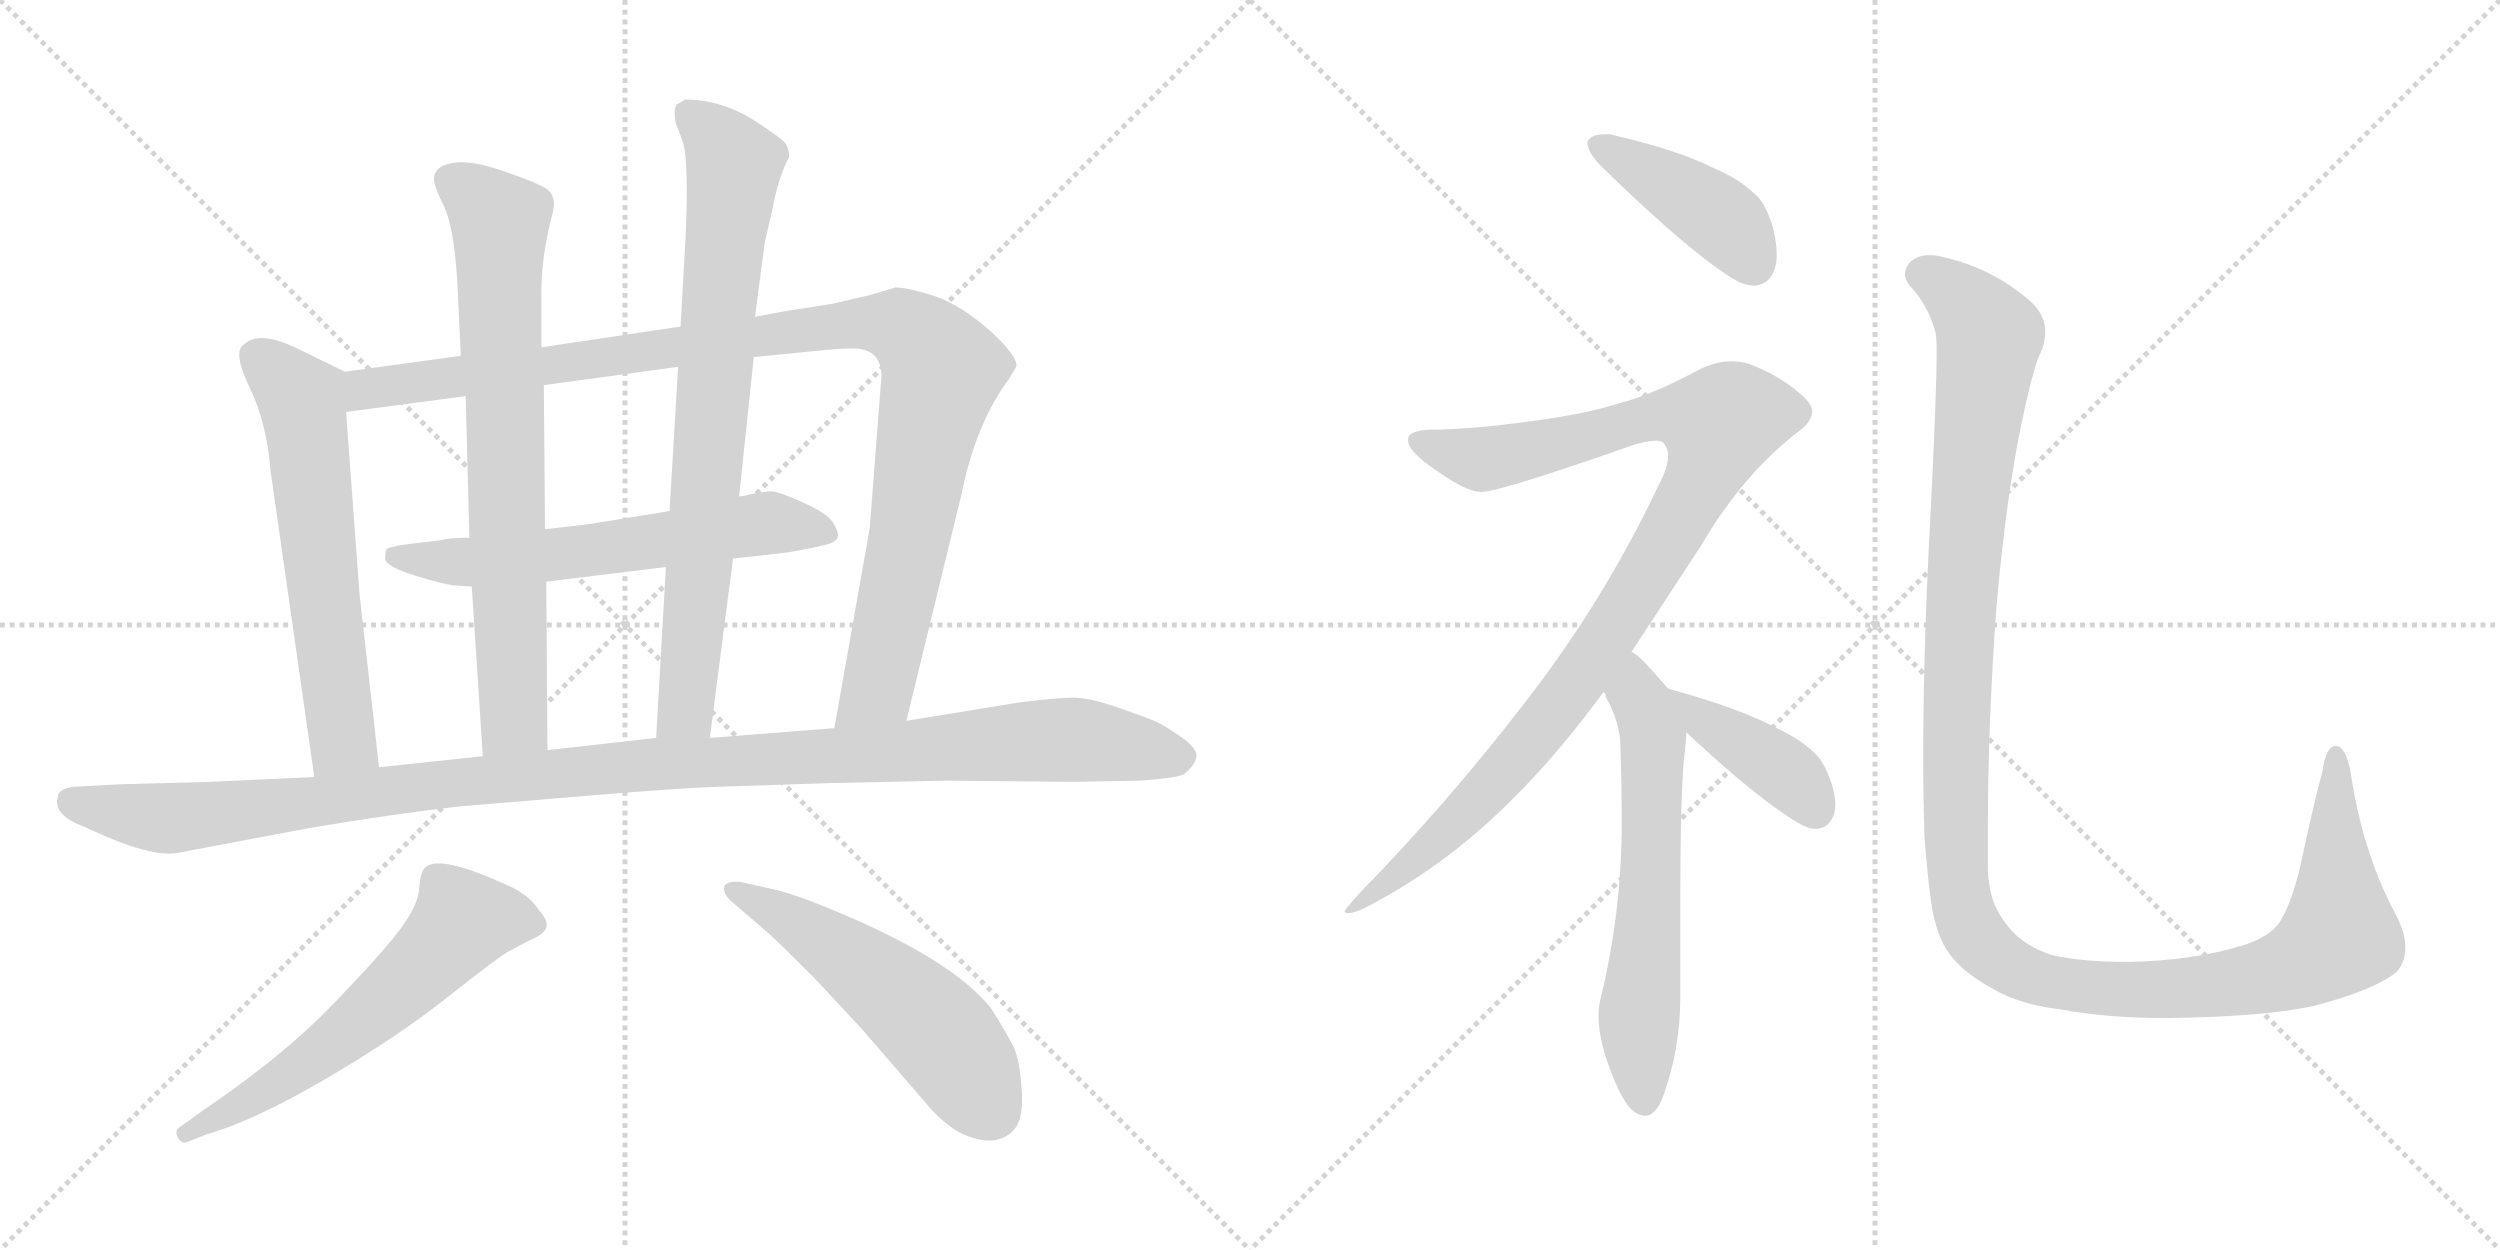 <svg version="1.1" viewBox="0 0 2048 1024" xmlns="http://www.w3.org/2000/svg">
  <g stroke="lightgray" stroke-dasharray="1,1" stroke-width="1" transform="scale(4, 4)">
    <line x1="0" y1="0" x2="256" y2="256"></line>
    <line x1="256" y1="0" x2="0" y2="256"></line>
    <line x1="128" y1="0" x2="128" y2="256"></line>
    <line x1="0" y1="128" x2="256" y2="128"></line>
    <line x1="256" y1="0" x2="512" y2="256"></line>
    <line x1="512" y1="0" x2="256" y2="256"></line>
    <line x1="384" y1="0" x2="384" y2="256"></line>
    <line x1="256" y1="128" x2="512" y2="128"></line>
  </g>
<g transform="scale(1, -1) translate(0, -850)">
   <style type="text/css">
    @keyframes keyframes0 {
      from {
       stroke: black;
       stroke-dashoffset: 614;
       stroke-width: 128;
       }
       67% {
       animation-timing-function: step-end;
       stroke: black;
       stroke-dashoffset: 0;
       stroke-width: 128;
       }
       to {
       stroke: black;
       stroke-width: 1024;
       }
       }
       #make-me-a-hanzi-animation-0 {
         animation: keyframes0 0.75s both;
         animation-delay: 0s;
         animation-timing-function: linear;
       }
    @keyframes keyframes1 {
      from {
       stroke: black;
       stroke-dashoffset: 1066;
       stroke-width: 128;
       }
       78% {
       animation-timing-function: step-end;
       stroke: black;
       stroke-dashoffset: 0;
       stroke-width: 128;
       }
       to {
       stroke: black;
       stroke-width: 1024;
       }
       }
       #make-me-a-hanzi-animation-1 {
         animation: keyframes1 1.118s both;
         animation-delay: 0.75s;
         animation-timing-function: linear;
       }
    @keyframes keyframes2 {
      from {
       stroke: black;
       stroke-dashoffset: 612;
       stroke-width: 128;
       }
       67% {
       animation-timing-function: step-end;
       stroke: black;
       stroke-dashoffset: 0;
       stroke-width: 128;
       }
       to {
       stroke: black;
       stroke-width: 1024;
       }
       }
       #make-me-a-hanzi-animation-2 {
         animation: keyframes2 0.748s both;
         animation-delay: 1.867s;
         animation-timing-function: linear;
       }
    @keyframes keyframes3 {
      from {
       stroke: black;
       stroke-dashoffset: 746;
       stroke-width: 128;
       }
       71% {
       animation-timing-function: step-end;
       stroke: black;
       stroke-dashoffset: 0;
       stroke-width: 128;
       }
       to {
       stroke: black;
       stroke-width: 1024;
       }
       }
       #make-me-a-hanzi-animation-3 {
         animation: keyframes3 0.857s both;
         animation-delay: 2.615s;
         animation-timing-function: linear;
       }
    @keyframes keyframes4 {
      from {
       stroke: black;
       stroke-dashoffset: 784;
       stroke-width: 128;
       }
       72% {
       animation-timing-function: step-end;
       stroke: black;
       stroke-dashoffset: 0;
       stroke-width: 128;
       }
       to {
       stroke: black;
       stroke-width: 1024;
       }
       }
       #make-me-a-hanzi-animation-4 {
         animation: keyframes4 0.888s both;
         animation-delay: 3.472s;
         animation-timing-function: linear;
       }
    @keyframes keyframes5 {
      from {
       stroke: black;
       stroke-dashoffset: 1171;
       stroke-width: 128;
       }
       79% {
       animation-timing-function: step-end;
       stroke: black;
       stroke-dashoffset: 0;
       stroke-width: 128;
       }
       to {
       stroke: black;
       stroke-width: 1024;
       }
       }
       #make-me-a-hanzi-animation-5 {
         animation: keyframes5 1.203s both;
         animation-delay: 4.36s;
         animation-timing-function: linear;
       }
    @keyframes keyframes6 {
      from {
       stroke: black;
       stroke-dashoffset: 603;
       stroke-width: 128;
       }
       66% {
       animation-timing-function: step-end;
       stroke: black;
       stroke-dashoffset: 0;
       stroke-width: 128;
       }
       to {
       stroke: black;
       stroke-width: 1024;
       }
       }
       #make-me-a-hanzi-animation-6 {
         animation: keyframes6 0.741s both;
         animation-delay: 5.563s;
         animation-timing-function: linear;
       }
    @keyframes keyframes7 {
      from {
       stroke: black;
       stroke-dashoffset: 538;
       stroke-width: 128;
       }
       64% {
       animation-timing-function: step-end;
       stroke: black;
       stroke-dashoffset: 0;
       stroke-width: 128;
       }
       to {
       stroke: black;
       stroke-width: 1024;
       }
       }
       #make-me-a-hanzi-animation-7 {
         animation: keyframes7 0.688s both;
         animation-delay: 6.304s;
         animation-timing-function: linear;
       }
    @keyframes keyframes8 {
      from {
       stroke: black;
       stroke-dashoffset: 421;
       stroke-width: 128;
       }
       58% {
       animation-timing-function: step-end;
       stroke: black;
       stroke-dashoffset: 0;
       stroke-width: 128;
       }
       to {
       stroke: black;
       stroke-width: 1024;
       }
       }
       #make-me-a-hanzi-animation-8 {
         animation: keyframes8 0.593s both;
         animation-delay: 6.992s;
         animation-timing-function: linear;
       }
    @keyframes keyframes9 {
      from {
       stroke: black;
       stroke-dashoffset: 1023;
       stroke-width: 128;
       }
       77% {
       animation-timing-function: step-end;
       stroke: black;
       stroke-dashoffset: 0;
       stroke-width: 128;
       }
       to {
       stroke: black;
       stroke-width: 1024;
       }
       }
       #make-me-a-hanzi-animation-9 {
         animation: keyframes9 1.083s both;
         animation-delay: 7.584s;
         animation-timing-function: linear;
       }
    @keyframes keyframes10 {
      from {
       stroke: black;
       stroke-dashoffset: 619;
       stroke-width: 128;
       }
       67% {
       animation-timing-function: step-end;
       stroke: black;
       stroke-dashoffset: 0;
       stroke-width: 128;
       }
       to {
       stroke: black;
       stroke-width: 1024;
       }
       }
       #make-me-a-hanzi-animation-10 {
         animation: keyframes10 0.754s both;
         animation-delay: 8.667s;
         animation-timing-function: linear;
       }
    @keyframes keyframes11 {
      from {
       stroke: black;
       stroke-dashoffset: 403;
       stroke-width: 128;
       }
       57% {
       animation-timing-function: step-end;
       stroke: black;
       stroke-dashoffset: 0;
       stroke-width: 128;
       }
       to {
       stroke: black;
       stroke-width: 1024;
       }
       }
       #make-me-a-hanzi-animation-11 {
         animation: keyframes11 0.578s both;
         animation-delay: 9.421s;
         animation-timing-function: linear;
       }
    @keyframes keyframes12 {
      from {
       stroke: black;
       stroke-dashoffset: 1298;
       stroke-width: 128;
       }
       81% {
       animation-timing-function: step-end;
       stroke: black;
       stroke-dashoffset: 0;
       stroke-width: 128;
       }
       to {
       stroke: black;
       stroke-width: 1024;
       }
       }
       #make-me-a-hanzi-animation-12 {
         animation: keyframes12 1.306s both;
         animation-delay: 9.999s;
         animation-timing-function: linear;
       }
</style>
<path d="M 282.5 545.5 L 241.5 565.5 Q 211.5 579.5 199.5 567.5 Q 190.5 561.5 204.5 532.5 Q 218.5 503.5 221.5 465.5 L 257.5 213.5 C 261.5 183.5 313.5 191.5 310.5 221.5 L 294.5 363.5 L 283.5 512.5 C 281.5 542.5 283.5 544.5 282.5 545.5 Z" fill="lightgray"></path> 
<path d="M 712.5 417.5 L 683.5 253.5 C 678.5 223.5 735.5 230.5 742.5 259.5 L 787.5 444.5 Q 799.5 503.5 826.5 539.5 L 832.5 549.5 Q 834.5 557.5 810.5 579.5 Q 786.5 600.5 765.5 607.5 Q 743.5 614.5 733.5 614.5 L 713.5 608.5 L 683.5 601.5 Q 666.5 598.5 645.5 595.5 L 618.5 590.5 L 557.5 582.5 L 443.5 565.5 L 377.5 558.5 L 282.5 545.5 C 252.5 541.5 253.5 508.5 283.5 512.5 L 381.5 525.5 L 445.5 534.5 L 555.5 549.5 L 617.5 557.5 L 678.5 563.5 Q 686.5 564.5 701.5 564.5 Q 725.5 562.5 721.5 534.5 L 712.5 417.5 Z" fill="lightgray"></path> 
<path d="M 600.5 392.5 L 619.5 394.5 L 645.5 397.5 Q 674.5 402.5 680.5 405.0 Q 686.5 407.5 686.5 411.5 Q 686.5 415.5 682.0 422.5 Q 677.5 429.5 657.5 438.5 Q 637.5 447.5 631.5 447.5 Q 625.5 447.5 607.5 443.5 L 605.5 443.5 L 548.5 431.5 L 543.5 430.5 L 481.5 420.5 L 446.5 416.5 L 384.5 409.5 Q 367.5 409.5 361.5 407.5 L 328.5 403.5 Q 318.5 401.5 317.0 400.5 Q 315.5 399.5 315.5 391.5 Q 317.5 385.5 340.0 378.5 Q 362.5 371.5 371.5 370.5 L 386.5 369.5 L 447.5 373.5 L 545.5 385.5 L 600.5 392.5 Z" fill="lightgray"></path> 
<path d="M 443.5 565.5 L 443.5 610.5 Q 443.5 640.5 452.5 674.5 Q 456.5 689.5 447.5 695.5 Q 437.5 701.5 407.5 711.5 Q 376.5 721.5 361.5 713.5 Q 355.5 709.5 355.5 703.5 Q 355.5 697.5 363.5 681.5 Q 371.5 665.5 374.5 621.5 L 377.5 558.5 L 381.5 525.5 L 384.5 409.5 L 386.5 369.5 L 395.5 230.5 C 397.5 200.5 448.5 205.5 448.5 235.5 L 447.5 373.5 L 446.5 416.5 L 445.5 534.5 L 443.5 565.5 Z" fill="lightgray"></path> 
<path d="M 581.5 245.5 L 600.5 392.5 L 605.5 443.5 L 617.5 557.5 L 618.5 590.5 L 626.5 651.5 L 632.5 677.5 Q 637.5 704.5 646.5 721.5 Q 646.5 727.5 643.5 732.5 Q 639.5 737.5 614.5 753.5 Q 588.5 768.5 561.5 768.5 L 554.5 764.5 Q 551.5 760.5 553.5 749.5 L 559.5 733.5 Q 564.5 716.5 561.5 653.5 L 557.5 582.5 L 555.5 549.5 L 548.5 431.5 L 545.5 385.5 L 537.5 245.5 C 535.5 215.5 577.5 215.5 581.5 245.5 Z" fill="lightgray"></path> 
<path d="M 683.5 253.5 L 581.5 245.5 L 537.5 245.5 L 448.5 235.5 L 395.5 230.5 L 310.5 221.5 L 257.5 213.5 L 172.5 209.5 L 98.5 207.5 L 60.5 205.5 Q 47.5 203.5 47.5 197.5 Q 42.5 182.5 69.5 172.5 Q 124.5 146.5 146.5 151.5 L 252.5 171.5 Q 323.5 183.5 377.5 189.5 L 485.5 198.5 Q 558.5 204.5 588.5 205.5 L 680.5 208.5 Q 770.5 210.5 774.5 210.5 L 879.5 209.5 L 934.5 210.5 Q 961.5 212.5 969.5 215.5 Q 978.5 222.5 980.0 229.5 Q 981.5 236.5 968.0 246.0 Q 954.5 255.5 946.5 259.0 Q 938.5 262.5 915.5 270.5 Q 892.5 278.5 879.0 278.5 Q 865.5 278.5 834.5 274.5 L 742.5 259.5 L 683.5 253.5 Z" fill="lightgray"></path> 
<path d="M 168.5 -79.5 Q 207.5 -68.5 266.5 -34.0 Q 325.5 0.5 366.5 33.0 Q 407.5 65.5 416.5 70.5 L 433.5 79.5 Q 445.5 84.5 447.5 90.0 Q 449.5 95.5 441.5 104.5 Q 433.5 116.5 418.5 123.5 Q 360.5 150.5 348.5 139.5 Q 344.5 136.5 343.5 122.5 Q 342.5 108.5 328.0 89.0 Q 313.5 69.5 272.5 27.0 Q 231.5 -15.5 166.5 -59.5 L 148.5 -72.5 Q 142.5 -75.5 145.5 -81.5 Q 148.5 -87.5 153.5 -85.5 L 168.5 -79.5 Z" fill="lightgray"></path> 
<path d="M 629.5 85.5 Q 638.5 77.5 666.5 49.5 L 706.5 6.5 L 757.5 -52.5 Q 770.5 -68.5 785.5 -77.5 Q 816.5 -92.5 831.5 -74.5 Q 838.5 -65.5 837.0 -43.0 Q 835.5 -20.5 831.5 -10.5 Q 827.5 -0.5 811.5 24.5 Q 781.5 61.5 696.5 98.5 Q 652.5 117.5 633.5 121.5 L 606.5 127.5 Q 596.5 128.5 593.5 124.5 Q 591.5 117.5 600.5 110.5 L 629.5 85.5 Z" fill="lightgray"></path> 
<path d="M 1300.5 734.0 L 1300.5 733.0 Q 1300.5 725.0 1312.5 713.0 Q 1386.5 641.0 1422.5 620.0 Q 1430.5 616.0 1436.5 616.0 Q 1441.5 616.0 1446.5 619.0 Q 1455.5 626.0 1455.5 641.0 Q 1455.5 651.0 1452.5 663.0 Q 1446.5 684.0 1437.5 691.0 Q 1425.5 703.0 1404.5 712.0 Q 1372.5 728.0 1318.5 740.0 L 1314.5 740.0 Q 1303.5 740.0 1300.5 734.0 Z" fill="lightgray"></path> 
<path d="M 1336.5 316.0 L 1393.5 403.0 Q 1428.5 463.0 1476.5 499.0 Q 1484.5 506.0 1484.5 513.0 Q 1484.5 518.0 1478.5 524.0 Q 1459.5 542.0 1432.5 552.0 Q 1425.5 554.0 1418.5 554.0 Q 1406.5 554.0 1393.5 548.0 Q 1352.5 526.0 1327.5 520.0 Q 1300.5 511.0 1254.5 505.0 Q 1204.5 498.0 1170.5 498.0 Q 1154.5 497.0 1153.5 491.0 L 1153.5 489.0 Q 1153.5 480.0 1177.5 464.0 Q 1201.5 447.0 1213.5 447.0 Q 1228.5 447.0 1339.5 486.0 Q 1350.5 489.0 1356.5 489.0 Q 1362.5 489.0 1363.5 486.0 Q 1366.5 482.0 1366.5 477.0 Q 1366.5 467.0 1358.5 452.0 Q 1312.5 355.0 1246.5 271.0 Q 1186.5 193.0 1113.5 118.0 Q 1101.5 105.0 1101.5 103.0 Q 1102.5 102.0 1104.5 102.0 Q 1109.5 102.0 1117.5 106.0 Q 1188.5 142.0 1248.5 205.0 Q 1280.5 238.0 1313.5 283.0 L 1336.5 316.0 Z" fill="lightgray"></path> 
<path d="M 1380.5 237.0 Q 1381.5 246.0 1381.5 250.0 C 1382.5 268.0 1382.5 268.0 1366.5 286.0 L 1349.5 305.0 Q 1342.5 313.0 1336.5 316.0 C 1312.5 334.0 1299.5 310.0 1313.5 283.0 Q 1315.5 282.0 1315.5 279.0 Q 1327.5 258.0 1327.5 237.0 Q 1328.5 208.0 1328.5 183.0 L 1328.5 175.0 Q 1328.5 104.0 1311.5 33.0 Q 1309.5 26.0 1309.5 18.0 Q 1309.5 3.0 1315.5 -16.0 Q 1326.5 -49.0 1336.5 -59.0 Q 1342.5 -64.0 1347.5 -64.0 Q 1356.5 -64.0 1362.5 -48.0 Q 1376.5 -9.0 1376.5 33.0 L 1376.5 108.0 Q 1376.5 209.0 1380.5 237.0 Z" fill="lightgray"></path> 
<path d="M 1381.5 250.0 Q 1443.5 192.0 1476.5 174.0 Q 1482.5 171.0 1487.5 171.0 Q 1492.5 171.0 1496.5 174.0 Q 1503.5 180.0 1503.5 191.0 Q 1503.5 198.0 1500.5 208.0 Q 1494.5 225.0 1488.5 231.0 Q 1477.5 243.0 1456.5 253.0 Q 1424.5 270.0 1369.5 285.0 L 1366.5 286.0 C 1337.5 295.0 1359.5 270.0 1381.5 250.0 Z" fill="lightgray"></path> 
<path d="M 1576.5 165.0 Q 1579.5 124.0 1583.5 102.0 Q 1587.5 84.0 1593.5 74.0 Q 1604.5 55.0 1632.5 40.0 Q 1654.5 27.0 1688.5 23.0 Q 1726.5 16.0 1774.5 16.0 Q 1855.5 17.0 1895.5 26.0 Q 1945.5 39.0 1963.5 54.0 Q 1970.5 62.0 1970.5 74.0 Q 1970.5 86.0 1962.5 101.0 Q 1935.5 151.0 1925.5 218.0 Q 1922.5 234.0 1916.5 238.0 Q 1914.5 239.0 1913.5 239.0 Q 1905.5 239.0 1902.5 218.0 Q 1895.5 192.0 1886.5 150.0 Q 1878.5 111.0 1866.5 93.0 Q 1856.5 81.0 1835.5 75.0 Q 1795.5 63.0 1743.5 62.0 Q 1703.5 62.0 1679.5 68.0 Q 1659.5 75.0 1647.5 88.0 Q 1636.5 101.0 1632.5 113.0 Q 1628.5 126.0 1628.5 139.0 L 1628.5 175.0 Q 1628.5 257.0 1635.5 353.0 Q 1644.5 455.0 1659.5 519.0 Q 1666.5 551.0 1672.5 563.0 Q 1675.5 571.0 1675.5 578.0 Q 1675.5 592.0 1663.5 603.0 Q 1632.5 630.0 1593.5 639.0 Q 1586.5 641.0 1580.5 641.0 Q 1570.5 641.0 1564.5 635.0 Q 1560.5 630.0 1560.5 625.0 Q 1560.5 621.0 1564.5 616.0 Q 1579.5 600.0 1585.5 578.0 Q 1586.5 574.0 1586.5 562.0 Q 1586.5 528.0 1581.5 429.0 Q 1575.5 320.0 1575.5 230.0 Q 1575.5 196.0 1576.5 165.0 Z" fill="lightgray"></path> 
      <clipPath id="make-me-a-hanzi-clip-0">
      <path d="M 282.5 545.5 L 241.5 565.5 Q 211.5 579.5 199.5 567.5 Q 190.5 561.5 204.5 532.5 Q 218.5 503.5 221.5 465.5 L 257.5 213.5 C 261.5 183.5 313.5 191.5 310.5 221.5 L 294.5 363.5 L 283.5 512.5 C 281.5 542.5 283.5 544.5 282.5 545.5 Z" fill="lightgray"></path>
      </clipPath>
      <path clip-path="url(#make-me-a-hanzi-clip-0)" d="M 211.5 557.5 L 248.5 516.5 L 280.5 244.5 L 262.5 222.5 " fill="none" id="make-me-a-hanzi-animation-0" stroke-dasharray="486 972" stroke-linecap="round"></path>

      <clipPath id="make-me-a-hanzi-clip-1">
      <path d="M 712.5 417.5 L 683.5 253.5 C 678.5 223.5 735.5 230.5 742.5 259.5 L 787.5 444.5 Q 799.5 503.5 826.5 539.5 L 832.5 549.5 Q 834.5 557.5 810.5 579.5 Q 786.5 600.5 765.5 607.5 Q 743.5 614.5 733.5 614.5 L 713.5 608.5 L 683.5 601.5 Q 666.5 598.5 645.5 595.5 L 618.5 590.5 L 557.5 582.5 L 443.5 565.5 L 377.5 558.5 L 282.5 545.5 C 252.5 541.5 253.5 508.5 283.5 512.5 L 381.5 525.5 L 445.5 534.5 L 555.5 549.5 L 617.5 557.5 L 678.5 563.5 Q 686.5 564.5 701.5 564.5 Q 725.5 562.5 721.5 534.5 L 712.5 417.5 Z" fill="lightgray"></path>
      </clipPath>
      <path clip-path="url(#make-me-a-hanzi-clip-1)" d="M 289.5 518.5 L 308.5 533.5 L 695.5 584.5 L 739.5 581.5 L 761.5 563.5 L 770.5 543.5 L 720.5 289.5 L 690.5 259.5 " fill="none" id="make-me-a-hanzi-animation-1" stroke-dasharray="938 1876" stroke-linecap="round"></path>

      <clipPath id="make-me-a-hanzi-clip-2">
      <path d="M 600.5 392.5 L 619.5 394.5 L 645.5 397.5 Q 674.5 402.5 680.5 405.0 Q 686.5 407.5 686.5 411.5 Q 686.5 415.5 682.0 422.5 Q 677.5 429.5 657.5 438.5 Q 637.5 447.5 631.5 447.5 Q 625.5 447.5 607.5 443.5 L 605.5 443.5 L 548.5 431.5 L 543.5 430.5 L 481.5 420.5 L 446.5 416.5 L 384.5 409.5 Q 367.5 409.5 361.5 407.5 L 328.5 403.5 Q 318.5 401.5 317.0 400.5 Q 315.5 399.5 315.5 391.5 Q 317.5 385.5 340.0 378.5 Q 362.5 371.5 371.5 370.5 L 386.5 369.5 L 447.5 373.5 L 545.5 385.5 L 600.5 392.5 Z" fill="lightgray"></path>
      </clipPath>
      <path clip-path="url(#make-me-a-hanzi-clip-2)" d="M 324.5 394.5 L 362.5 389.5 L 438.5 393.5 L 629.5 421.5 L 677.5 414.5 " fill="none" id="make-me-a-hanzi-animation-2" stroke-dasharray="484 968" stroke-linecap="round"></path>

      <clipPath id="make-me-a-hanzi-clip-3">
      <path d="M 443.5 565.5 L 443.5 610.5 Q 443.5 640.5 452.5 674.5 Q 456.5 689.5 447.5 695.5 Q 437.5 701.5 407.5 711.5 Q 376.5 721.5 361.5 713.5 Q 355.5 709.5 355.5 703.5 Q 355.5 697.5 363.5 681.5 Q 371.5 665.5 374.5 621.5 L 377.5 558.5 L 381.5 525.5 L 384.5 409.5 L 386.5 369.5 L 395.5 230.5 C 397.5 200.5 448.5 205.5 448.5 235.5 L 447.5 373.5 L 446.5 416.5 L 445.5 534.5 L 443.5 565.5 Z" fill="lightgray"></path>
      </clipPath>
      <path clip-path="url(#make-me-a-hanzi-clip-3)" d="M 369.5 702.5 L 409.5 668.5 L 421.5 260.5 L 401.5 238.5 " fill="none" id="make-me-a-hanzi-animation-3" stroke-dasharray="618 1236" stroke-linecap="round"></path>

      <clipPath id="make-me-a-hanzi-clip-4">
      <path d="M 581.5 245.5 L 600.5 392.5 L 605.5 443.5 L 617.5 557.5 L 618.5 590.5 L 626.5 651.5 L 632.5 677.5 Q 637.5 704.5 646.5 721.5 Q 646.5 727.5 643.5 732.5 Q 639.5 737.5 614.5 753.5 Q 588.5 768.5 561.5 768.5 L 554.5 764.5 Q 551.5 760.5 553.5 749.5 L 559.5 733.5 Q 564.5 716.5 561.5 653.5 L 557.5 582.5 L 555.5 549.5 L 548.5 431.5 L 545.5 385.5 L 537.5 245.5 C 535.5 215.5 577.5 215.5 581.5 245.5 Z" fill="lightgray"></path>
      </clipPath>
      <path clip-path="url(#make-me-a-hanzi-clip-4)" d="M 563.5 756.5 L 587.5 735.5 L 601.5 712.5 L 562.5 270.5 L 544.5 252.5 " fill="none" id="make-me-a-hanzi-animation-4" stroke-dasharray="656 1312" stroke-linecap="round"></path>

      <clipPath id="make-me-a-hanzi-clip-5">
      <path d="M 683.5 253.5 L 581.5 245.5 L 537.5 245.5 L 448.5 235.5 L 395.5 230.5 L 310.5 221.5 L 257.5 213.5 L 172.5 209.5 L 98.5 207.5 L 60.5 205.5 Q 47.5 203.5 47.5 197.5 Q 42.5 182.5 69.5 172.5 Q 124.5 146.5 146.5 151.5 L 252.5 171.5 Q 323.5 183.5 377.5 189.5 L 485.5 198.5 Q 558.5 204.5 588.5 205.5 L 680.5 208.5 Q 770.5 210.5 774.5 210.5 L 879.5 209.5 L 934.5 210.5 Q 961.5 212.5 969.5 215.5 Q 978.5 222.5 980.0 229.5 Q 981.5 236.5 968.0 246.0 Q 954.5 255.5 946.5 259.0 Q 938.5 262.5 915.5 270.5 Q 892.5 278.5 879.0 278.5 Q 865.5 278.5 834.5 274.5 L 742.5 259.5 L 683.5 253.5 Z" fill="lightgray"></path>
      </clipPath>
      <path clip-path="url(#make-me-a-hanzi-clip-5)" d="M 59.5 193.5 L 139.5 179.5 L 502.5 221.5 L 847.5 243.5 L 881.5 244.5 L 969.5 230.5 " fill="none" id="make-me-a-hanzi-animation-5" stroke-dasharray="1043 2086" stroke-linecap="round"></path>

      <clipPath id="make-me-a-hanzi-clip-6">
      <path d="M 168.5 -79.5 Q 207.5 -68.5 266.5 -34.0 Q 325.5 0.5 366.5 33.0 Q 407.5 65.5 416.5 70.5 L 433.5 79.5 Q 445.5 84.5 447.5 90.0 Q 449.5 95.5 441.5 104.5 Q 433.5 116.5 418.5 123.5 Q 360.5 150.5 348.5 139.5 Q 344.5 136.5 343.5 122.5 Q 342.5 108.5 328.0 89.0 Q 313.5 69.5 272.5 27.0 Q 231.5 -15.5 166.5 -59.5 L 148.5 -72.5 Q 142.5 -75.5 145.5 -81.5 Q 148.5 -87.5 153.5 -85.5 L 168.5 -79.5 Z" fill="lightgray"></path>
      </clipPath>
      <path clip-path="url(#make-me-a-hanzi-clip-6)" d="M 437.5 94.5 L 379.5 95.5 L 288.5 7.5 L 220.5 -41.5 L 151.5 -78.5 " fill="none" id="make-me-a-hanzi-animation-6" stroke-dasharray="475 950" stroke-linecap="round"></path>

      <clipPath id="make-me-a-hanzi-clip-7">
      <path d="M 629.5 85.5 Q 638.5 77.5 666.5 49.5 L 706.5 6.5 L 757.5 -52.5 Q 770.5 -68.5 785.5 -77.5 Q 816.5 -92.5 831.5 -74.5 Q 838.5 -65.5 837.0 -43.0 Q 835.5 -20.5 831.5 -10.5 Q 827.5 -0.5 811.5 24.5 Q 781.5 61.5 696.5 98.5 Q 652.5 117.5 633.5 121.5 L 606.5 127.5 Q 596.5 128.5 593.5 124.5 Q 591.5 117.5 600.5 110.5 L 629.5 85.5 Z" fill="lightgray"></path>
      </clipPath>
      <path clip-path="url(#make-me-a-hanzi-clip-7)" d="M 601.5 119.5 L 651.5 94.5 L 734.5 35.5 L 778.5 -6.5 L 812.5 -59.5 " fill="none" id="make-me-a-hanzi-animation-7" stroke-dasharray="410 820" stroke-linecap="round"></path>

      <clipPath id="make-me-a-hanzi-clip-8">
      <path d="M 1300.5 734.0 L 1300.5 733.0 Q 1300.5 725.0 1312.5 713.0 Q 1386.5 641.0 1422.5 620.0 Q 1430.5 616.0 1436.5 616.0 Q 1441.5 616.0 1446.5 619.0 Q 1455.5 626.0 1455.5 641.0 Q 1455.5 651.0 1452.5 663.0 Q 1446.5 684.0 1437.5 691.0 Q 1425.5 703.0 1404.5 712.0 Q 1372.5 728.0 1318.5 740.0 L 1314.5 740.0 Q 1303.5 740.0 1300.5 734.0 Z" fill="lightgray"></path>
      </clipPath>
      <path clip-path="url(#make-me-a-hanzi-clip-8)" d="M 1309.5 734.0 L 1405.5 674.0 L 1436.5 633.0 " fill="none" id="make-me-a-hanzi-animation-8" stroke-dasharray="293 586" stroke-linecap="round"></path>

      <clipPath id="make-me-a-hanzi-clip-9">
      <path d="M 1336.5 316.0 L 1393.5 403.0 Q 1428.5 463.0 1476.5 499.0 Q 1484.5 506.0 1484.5 513.0 Q 1484.5 518.0 1478.5 524.0 Q 1459.5 542.0 1432.5 552.0 Q 1425.5 554.0 1418.5 554.0 Q 1406.5 554.0 1393.5 548.0 Q 1352.5 526.0 1327.5 520.0 Q 1300.5 511.0 1254.5 505.0 Q 1204.5 498.0 1170.5 498.0 Q 1154.5 497.0 1153.5 491.0 L 1153.5 489.0 Q 1153.5 480.0 1177.5 464.0 Q 1201.5 447.0 1213.5 447.0 Q 1228.5 447.0 1339.5 486.0 Q 1350.5 489.0 1356.5 489.0 Q 1362.5 489.0 1363.5 486.0 Q 1366.5 482.0 1366.5 477.0 Q 1366.5 467.0 1358.5 452.0 Q 1312.5 355.0 1246.5 271.0 Q 1186.5 193.0 1113.5 118.0 Q 1101.5 105.0 1101.5 103.0 Q 1102.5 102.0 1104.5 102.0 Q 1109.5 102.0 1117.5 106.0 Q 1188.5 142.0 1248.5 205.0 Q 1280.5 238.0 1313.5 283.0 L 1336.5 316.0 Z" fill="lightgray"></path>
      </clipPath>
      <path clip-path="url(#make-me-a-hanzi-clip-9)" d="M 1159.5 490.0 L 1213.5 474.0 L 1279.5 486.0 L 1350.5 508.0 L 1383.5 510.0 L 1408.5 503.0 L 1400.5 472.0 L 1375.5 424.0 L 1272.5 266.0 L 1165.5 151.0 L 1110.5 105.0 L 1103.5 105.0 " fill="none" id="make-me-a-hanzi-animation-9" stroke-dasharray="895 1790" stroke-linecap="round"></path>

      <clipPath id="make-me-a-hanzi-clip-10">
      <path d="M 1380.5 237.0 Q 1381.5 246.0 1381.5 250.0 C 1382.5 268.0 1382.5 268.0 1366.5 286.0 L 1349.5 305.0 Q 1342.5 313.0 1336.5 316.0 C 1312.5 334.0 1299.5 310.0 1313.5 283.0 Q 1315.5 282.0 1315.5 279.0 Q 1327.5 258.0 1327.5 237.0 Q 1328.5 208.0 1328.5 183.0 L 1328.5 175.0 Q 1328.5 104.0 1311.5 33.0 Q 1309.5 26.0 1309.5 18.0 Q 1309.5 3.0 1315.5 -16.0 Q 1326.5 -49.0 1336.5 -59.0 Q 1342.5 -64.0 1347.5 -64.0 Q 1356.5 -64.0 1362.5 -48.0 Q 1376.5 -9.0 1376.5 33.0 L 1376.5 108.0 Q 1376.5 209.0 1380.5 237.0 Z" fill="lightgray"></path>
      </clipPath>
      <path clip-path="url(#make-me-a-hanzi-clip-10)" d="M 1335.5 308.0 L 1354.5 246.0 L 1342.5 21.0 L 1346.5 -52.0 " fill="none" id="make-me-a-hanzi-animation-10" stroke-dasharray="491 982" stroke-linecap="round"></path>

      <clipPath id="make-me-a-hanzi-clip-11">
      <path d="M 1381.5 250.0 Q 1443.5 192.0 1476.5 174.0 Q 1482.5 171.0 1487.5 171.0 Q 1492.5 171.0 1496.5 174.0 Q 1503.5 180.0 1503.5 191.0 Q 1503.5 198.0 1500.5 208.0 Q 1494.5 225.0 1488.5 231.0 Q 1477.5 243.0 1456.5 253.0 Q 1424.5 270.0 1369.5 285.0 L 1366.5 286.0 C 1337.5 295.0 1359.5 270.0 1381.5 250.0 Z" fill="lightgray"></path>
      </clipPath>
      <path clip-path="url(#make-me-a-hanzi-clip-11)" d="M 1377.5 281.0 L 1400.5 255.0 L 1465.5 215.0 L 1487.5 186.0 " fill="none" id="make-me-a-hanzi-animation-11" stroke-dasharray="275 550" stroke-linecap="round"></path>

      <clipPath id="make-me-a-hanzi-clip-12">
      <path d="M 1576.5 165.0 Q 1579.5 124.0 1583.5 102.0 Q 1587.5 84.0 1593.5 74.0 Q 1604.5 55.0 1632.5 40.0 Q 1654.5 27.0 1688.5 23.0 Q 1726.5 16.0 1774.5 16.0 Q 1855.5 17.0 1895.5 26.0 Q 1945.5 39.0 1963.5 54.0 Q 1970.5 62.0 1970.5 74.0 Q 1970.5 86.0 1962.5 101.0 Q 1935.5 151.0 1925.5 218.0 Q 1922.5 234.0 1916.5 238.0 Q 1914.5 239.0 1913.5 239.0 Q 1905.5 239.0 1902.5 218.0 Q 1895.5 192.0 1886.5 150.0 Q 1878.5 111.0 1866.5 93.0 Q 1856.5 81.0 1835.5 75.0 Q 1795.5 63.0 1743.5 62.0 Q 1703.5 62.0 1679.5 68.0 Q 1659.5 75.0 1647.5 88.0 Q 1636.5 101.0 1632.5 113.0 Q 1628.5 126.0 1628.5 139.0 L 1628.5 175.0 Q 1628.5 257.0 1635.5 353.0 Q 1644.5 455.0 1659.5 519.0 Q 1666.5 551.0 1672.5 563.0 Q 1675.5 571.0 1675.5 578.0 Q 1675.5 592.0 1663.5 603.0 Q 1632.5 630.0 1593.5 639.0 Q 1586.5 641.0 1580.5 641.0 Q 1570.5 641.0 1564.5 635.0 Q 1560.5 630.0 1560.5 625.0 Q 1560.5 621.0 1564.5 616.0 Q 1579.5 600.0 1585.5 578.0 Q 1586.5 574.0 1586.5 562.0 Q 1586.5 528.0 1581.5 429.0 Q 1575.5 320.0 1575.5 230.0 Q 1575.5 196.0 1576.5 165.0 Z" fill="lightgray"></path>
      </clipPath>
      <path clip-path="url(#make-me-a-hanzi-clip-12)" d="M 1573.5 626.0 L 1605.5 606.0 L 1630.5 574.0 L 1612.5 438.0 L 1602.5 265.0 L 1604.5 124.0 L 1613.5 91.0 L 1628.5 71.0 L 1669.5 48.0 L 1737.5 39.0 L 1835.5 46.0 L 1894.5 65.0 L 1916.5 86.0 L 1913.5 233.0 " fill="none" id="make-me-a-hanzi-animation-12" stroke-dasharray="1170 2340" stroke-linecap="round"></path>

</g>
</svg>

